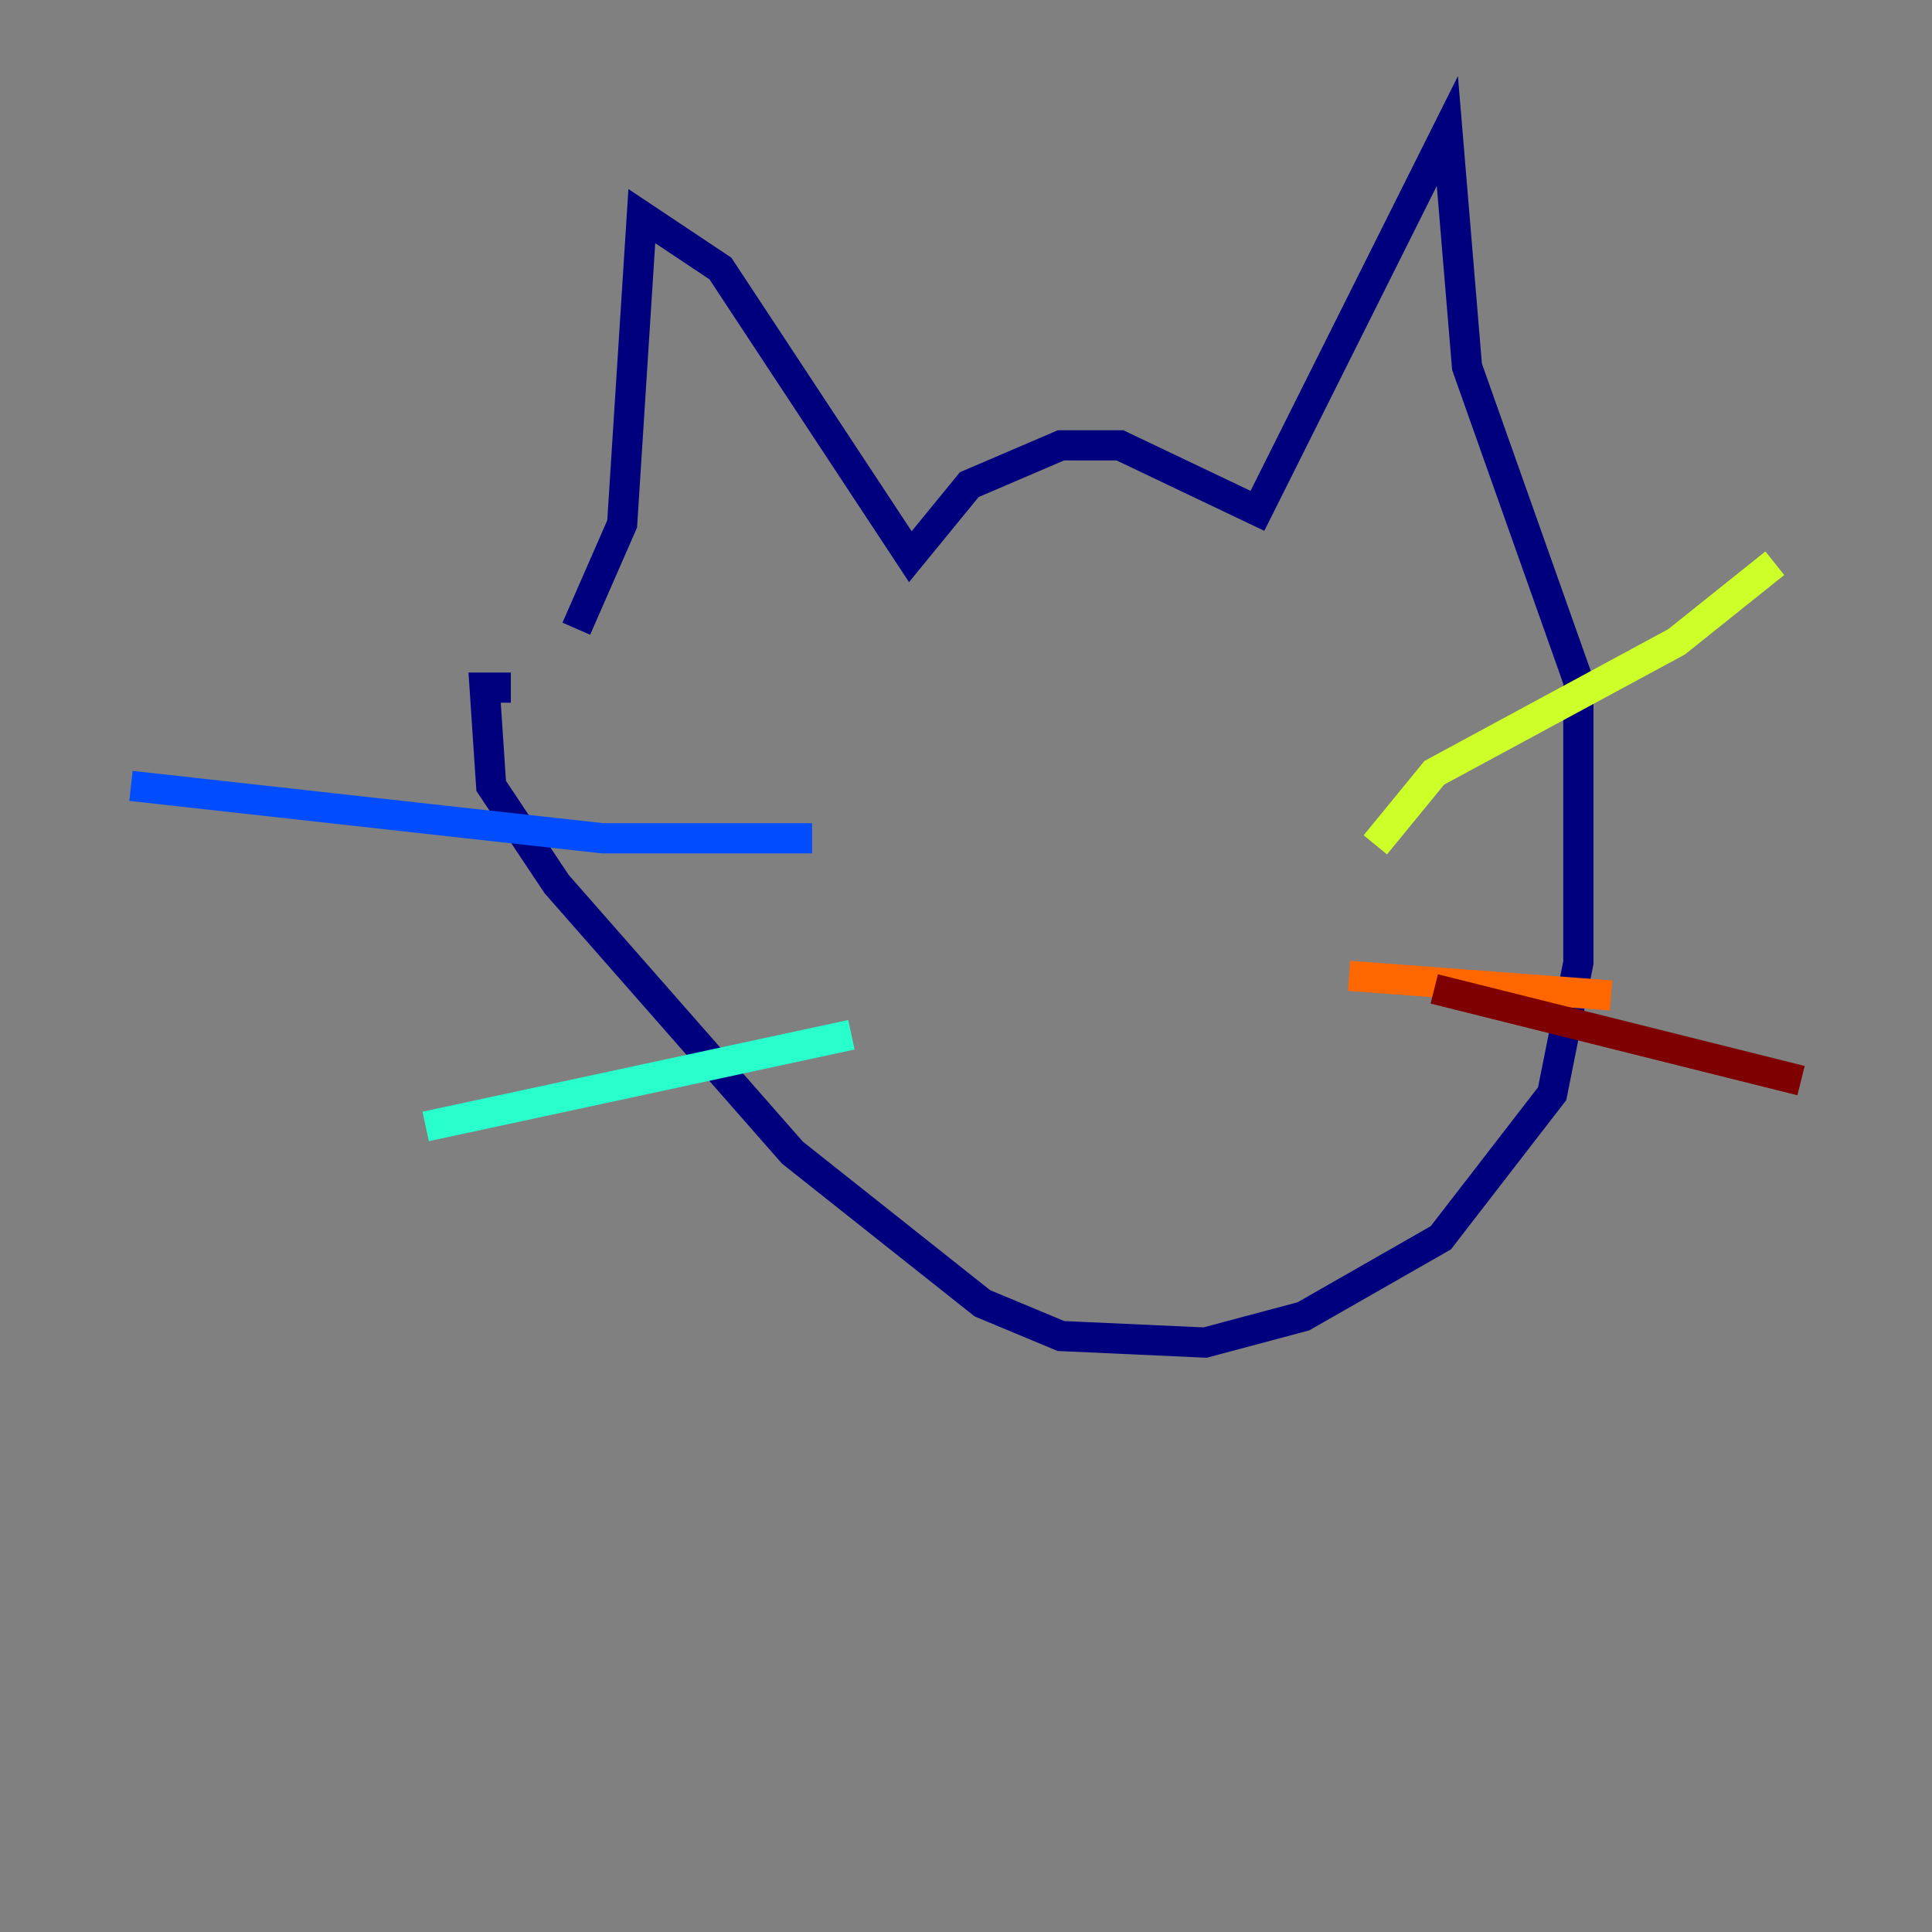 <?xml version="1.0" encoding="utf-8" ?>
<svg baseProfile="tiny" height="128" version="1.2" viewBox="0,0,128,128" width="128" xmlns="http://www.w3.org/2000/svg" xmlns:ev="http://www.w3.org/2001/xml-events" xmlns:xlink="http://www.w3.org/1999/xlink"><rect x="0" y="0" width="128" height="128" fill="#808080" stroke="none"/><defs /><polyline fill="none" points="38.183,41.654 41.22,34.712 42.522,14.319 47.729,17.79 60.312,36.881 64.217,32.108 70.291,29.505 74.197,29.505 83.308,33.844 95.891,8.678 97.193,24.298 104.57,45.125 104.57,63.783 102.834,72.461 95.458,82.007 86.346,87.214 79.837,88.949 70.291,88.515 65.085,86.346 52.502,76.366 36.881,58.576 32.542,52.068 32.108,45.559 33.844,45.559" stroke="#00007f" stroke-width="2" /><polyline fill="none" points="53.803,55.539 39.919,55.539 8.678,52.068" stroke="#004cff" stroke-width="2" /><polyline fill="none" points="56.407,68.556 28.203,74.63" stroke="#29ffcd" stroke-width="2" /><polyline fill="none" points="91.119,55.973 95.024,51.2 111.078,42.522 117.586,37.315" stroke="#cdff29" stroke-width="2" /><polyline fill="none" points="89.383,64.651 106.739,65.953" stroke="#ff6700" stroke-width="2" /><polyline fill="none" points="95.024,65.519 119.322,71.593" stroke="#7f0000" stroke-width="2" /></svg>